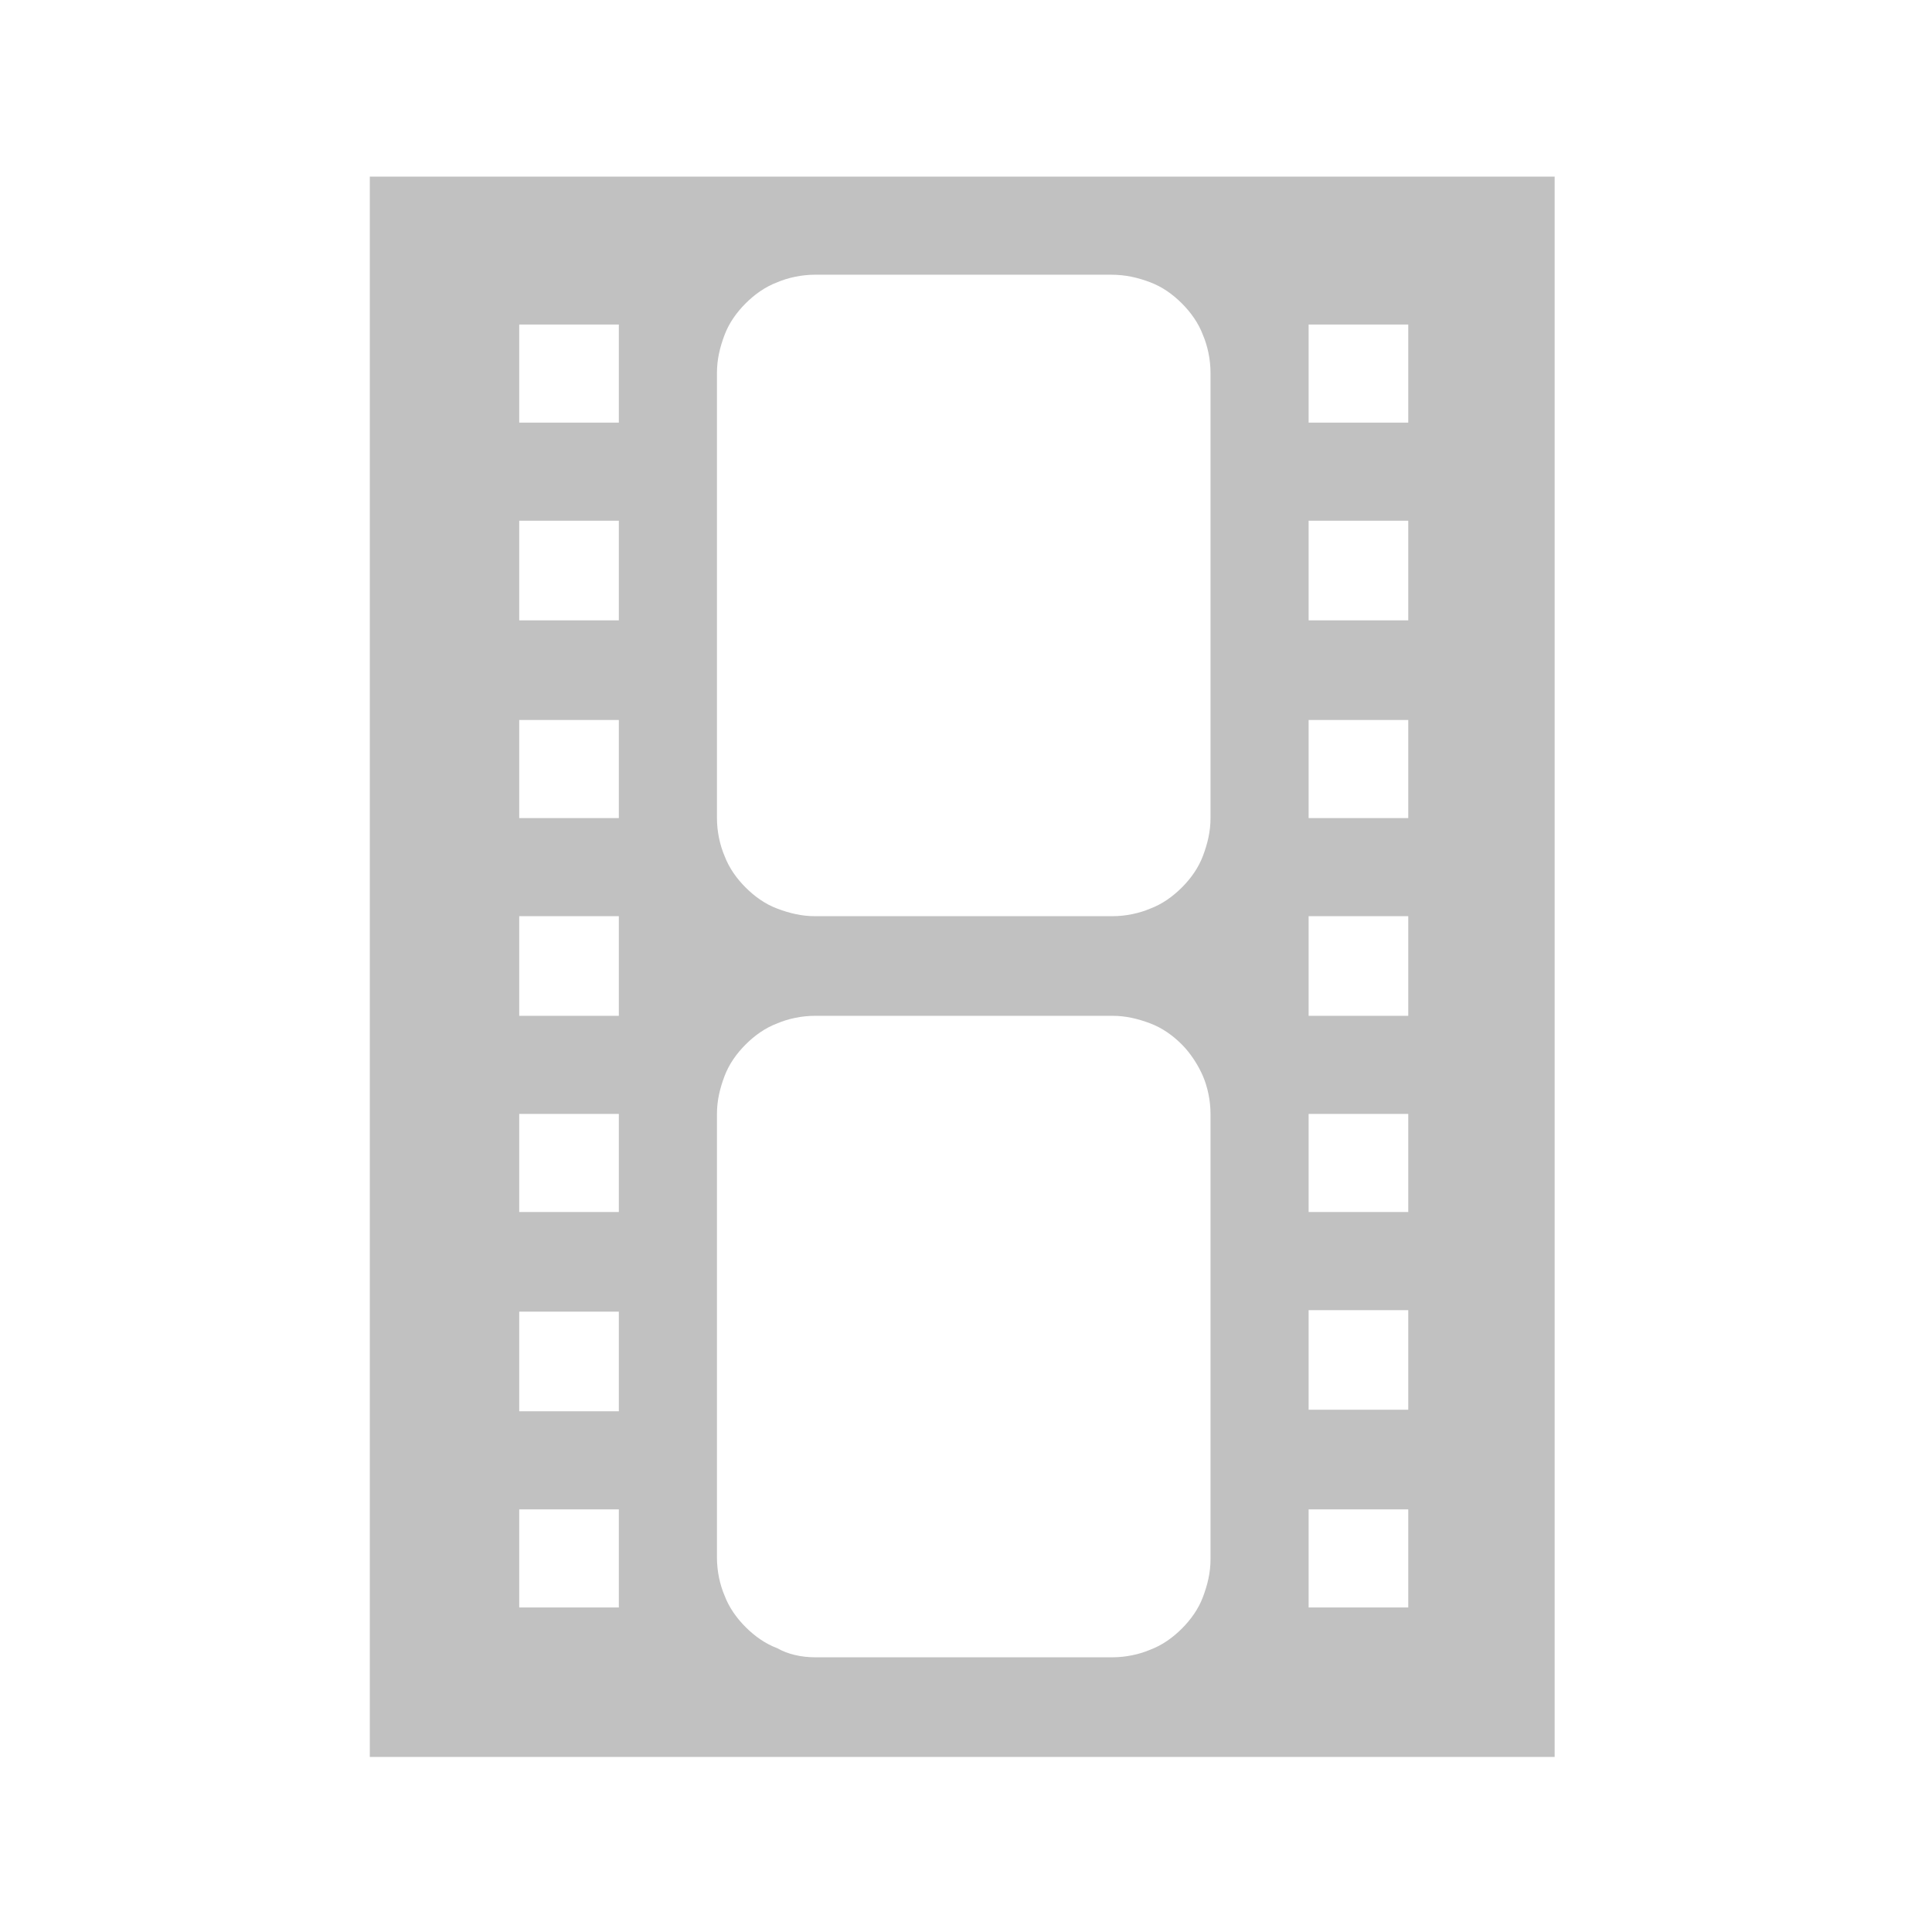 <?xml version="1.0" encoding="utf-8"?>
<svg version="1.1" id="Layer_1" xmlns="http://www.w3.org/2000/svg" xmlns:xlink="http://www.w3.org/1999/xlink" x="0px" y="0px"
	 viewBox="0 0 128 128" style="enable-background:new 0 0 128 128;" xml:space="preserve">
<g>
	<g>
		<path fill="#c1c1c1" d="M103,11.7v104.7H24.5V11.7H103z M34.4,21.5V28h6.6v-6.5H34.4z M34.4,34.5v6.6h6.6v-6.6H34.4z M34.4,47.7v6.5
			h6.6v-6.5H34.4z M34.4,67.3h6.6v-6.6h-6.6V67.3z M34.4,73.8v6.5h6.6v-6.5H34.4z M34.4,86.9v6.6h6.6v-6.6H34.4z M34.4,100v6.5h6.6
			V100H34.4z M73.6,18.2H54c-0.9,0-1.8,0.2-2.5,0.5c-0.8,0.3-1.5,0.8-2.1,1.4s-1.1,1.3-1.4,2.1c-0.3,0.8-0.5,1.6-0.5,2.5v29.5
			c0,0.9,0.2,1.8,0.5,2.5c0.3,0.8,0.8,1.5,1.4,2.1s1.3,1.1,2.1,1.4c0.8,0.3,1.6,0.5,2.5,0.5h19.7c0.9,0,1.8-0.2,2.5-0.5
			c0.8-0.3,1.5-0.8,2.1-1.4s1.1-1.3,1.4-2.1c0.3-0.8,0.5-1.6,0.5-2.5V24.7c0-0.9-0.2-1.8-0.5-2.5c-0.3-0.8-0.8-1.5-1.4-2.1
			S77,19,76.2,18.7C75.4,18.4,74.6,18.2,73.6,18.2z M54,109.8h19.7c0.9,0,1.8-0.2,2.5-0.5c0.8-0.3,1.5-0.8,2.1-1.4s1.1-1.3,1.4-2.1
			s0.5-1.6,0.5-2.5V73.8c0-0.9-0.2-1.8-0.5-2.5s-0.8-1.5-1.4-2.1s-1.3-1.1-2.1-1.4c-0.8-0.3-1.6-0.5-2.5-0.5H54
			c-0.9,0-1.8,0.2-2.5,0.5c-0.8,0.3-1.5,0.8-2.1,1.4s-1.1,1.3-1.4,2.1c-0.3,0.8-0.5,1.6-0.5,2.5v29.4c0,0.9,0.2,1.8,0.5,2.5
			c0.3,0.8,0.8,1.5,1.4,2.1s1.3,1.1,2.1,1.4C52.2,109.6,53.1,109.8,54,109.8z M93.3,28v-6.5h-6.6V28H93.3z M93.3,41.1v-6.6h-6.6v6.6
			H93.3z M93.3,54.2v-6.5h-6.6v6.5H93.3z M86.7,60.7v6.6h6.6v-6.6H86.7z M93.3,80.3v-6.5h-6.6v6.5H93.3z M93.3,93.4v-6.6h-6.6v6.6
			H93.3z M93.3,106.5V100h-6.6v6.5H93.3z"/>
	</g>
</g>
</svg>
